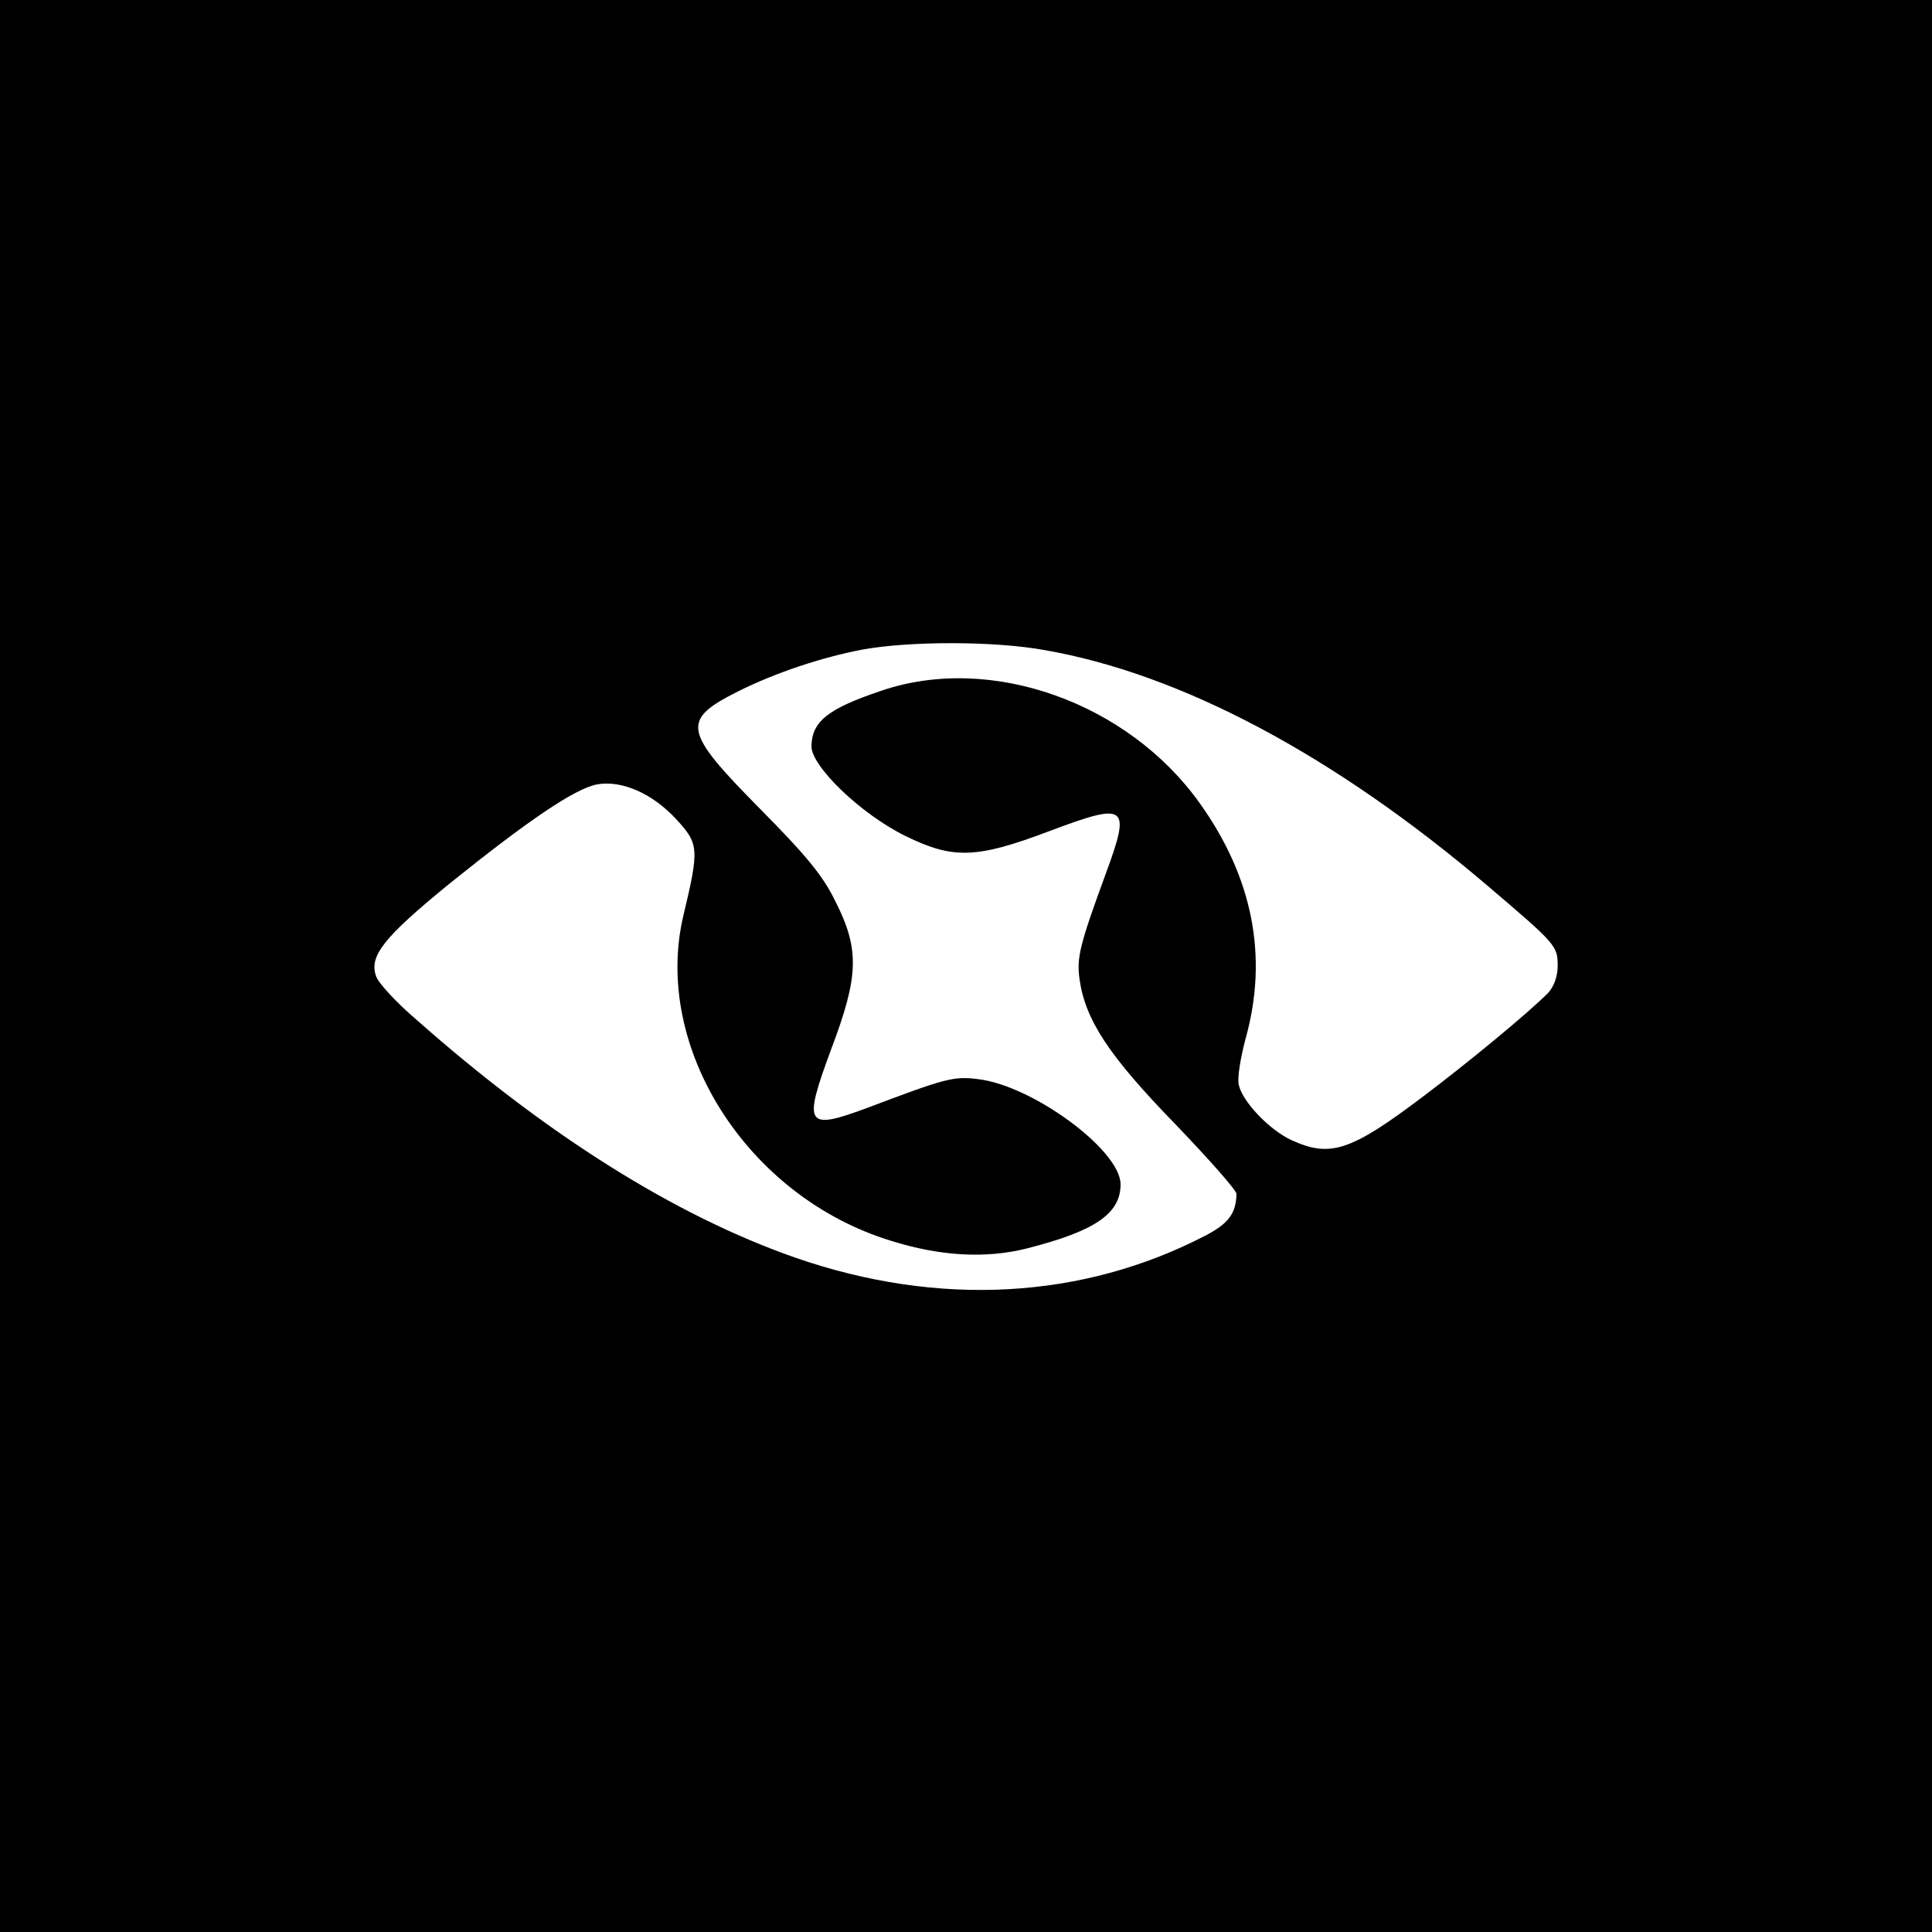 <?xml version="1.0" standalone="no"?>
<!DOCTYPE svg PUBLIC "-//W3C//DTD SVG 20010904//EN"
 "http://www.w3.org/TR/2001/REC-SVG-20010904/DTD/svg10.dtd">
<svg version="1.0" xmlns="http://www.w3.org/2000/svg"
 width="400pt" height="400pt" viewBox="0 0 400 400"
 preserveAspectRatio="xMidYMid meet">

<g transform="translate(0,400) scale(0.1,-0.1)"
fill="#000000" stroke="none">
<path d="M0 2000 l0 -2000 2000 0 2000 0 0 2000 0 2000 -2000 0 -2000 0 0
-2000z m2163 654 c282 -49 600 -218 917 -488 142 -121 145 -124 145 -166 0
-22 -8 -43 -20 -56 -42 -42 -164 -143 -261 -216 -147 -111 -190 -125 -269 -89
-45 20 -102 79 -110 114 -4 13 3 56 14 97 47 169 15 333 -95 487 -149 209
-433 310 -659 233 -110 -37 -144 -63 -145 -115 0 -42 103 -141 195 -186 98
-48 146 -47 297 10 162 61 170 55 117 -89 -54 -147 -60 -173 -54 -217 12 -85
61 -159 197 -299 70 -73 128 -138 128 -146 -1 -40 -16 -61 -64 -86 -254 -132
-552 -149 -849 -46 -249 87 -515 254 -785 493 -41 35 -78 75 -83 89 -16 42 15
81 151 192 164 132 260 197 306 206 51 9 114 -18 164 -72 47 -51 48 -61 15
-199 -65 -273 132 -583 430 -674 102 -32 196 -37 280 -16 142 36 195 72 195
133 0 71 -184 206 -297 218 -49 6 -67 1 -228 -60 -127 -47 -133 -37 -74 122
57 151 59 206 9 305 -26 54 -61 96 -157 193 -159 161 -164 183 -44 243 76 38
172 70 256 86 98 18 274 18 378 -1z"/>
</g>
</svg>
